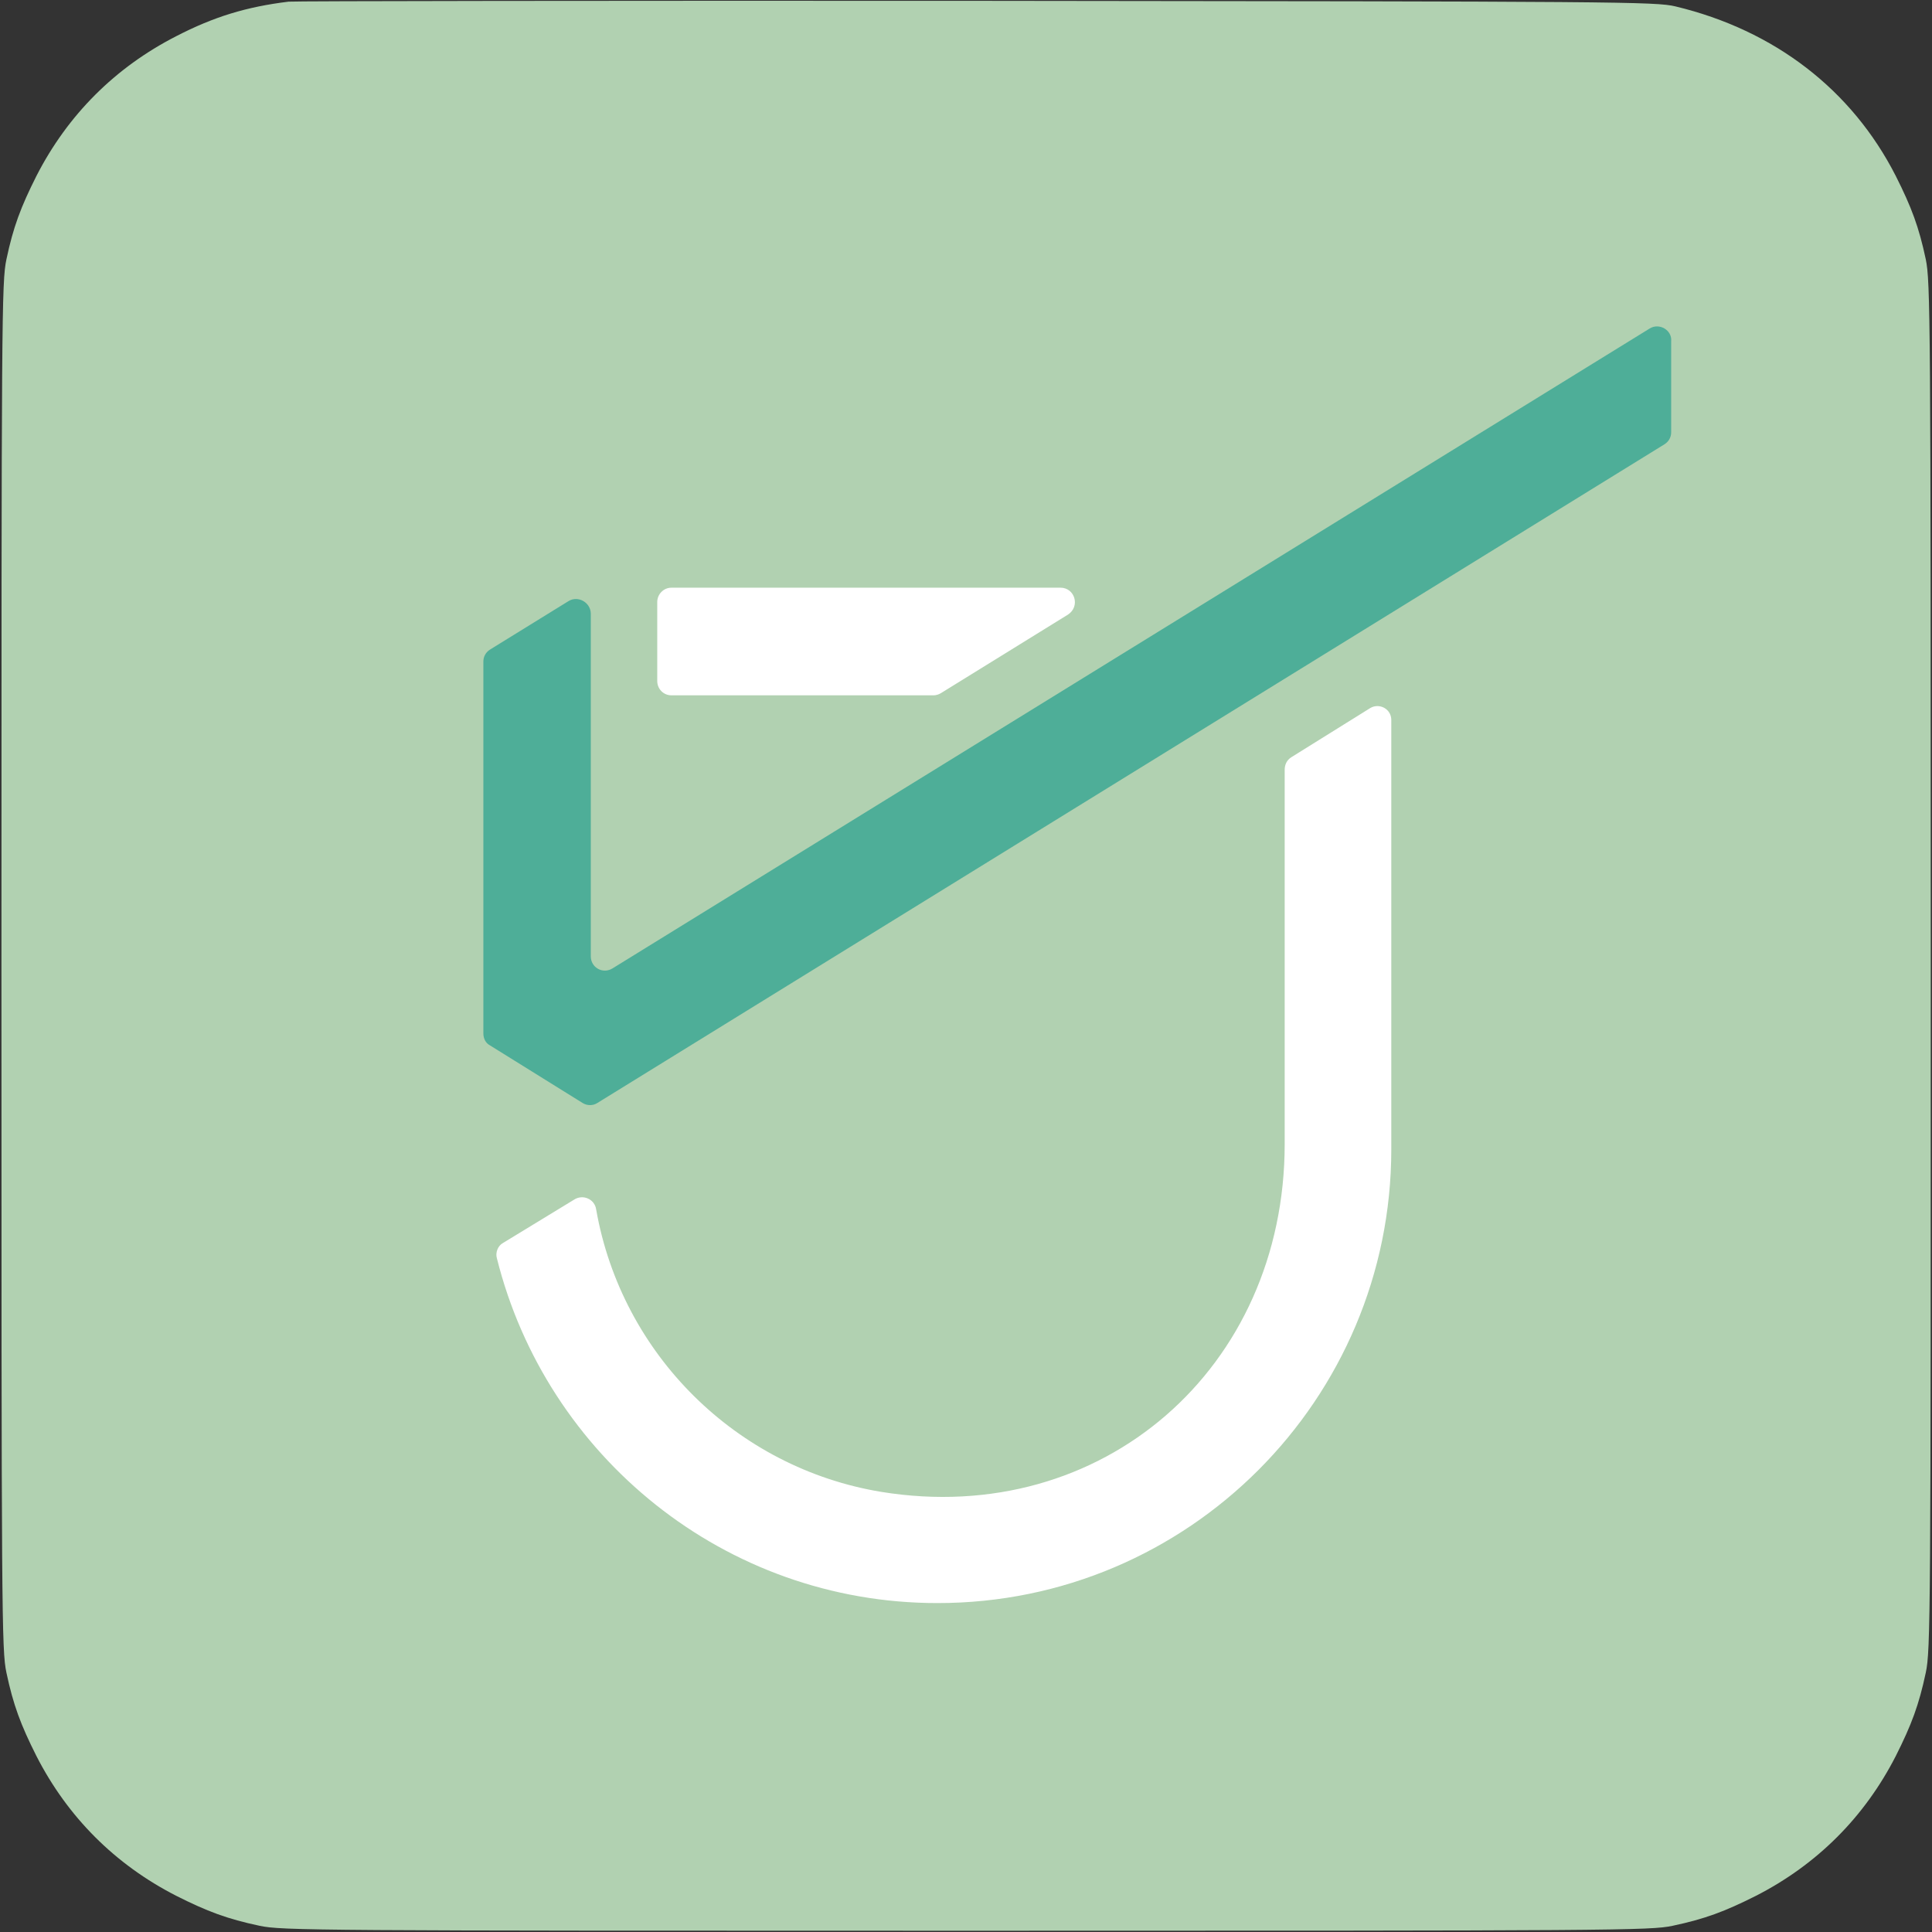 <?xml version="1.0" encoding="utf-8"?>
<!-- Generator: Adobe Illustrator 25.0.0, SVG Export Plug-In . SVG Version: 6.00 Build 0)  -->
<svg version="1.1" id="Camada_1" xmlns="http://www.w3.org/2000/svg" xmlns:xlink="http://www.w3.org/1999/xlink" x="0px" y="0px"
	 viewBox="0 0 933.3 933.3" style="enable-background:new 0 0 933.3 933.3;" xml:space="preserve">
<rect x="0" y="0" width="933.3" height="933.3" fill="#333333" stroke="none"/>
<style type="text/css">
	.st0{fill:#B1D1B1;}
	.st1{fill:#FFFFFF;}
	.st2{fill:#4EAE98;}
</style>
<path class="st0" d="M930.3,125.3c-3.3-15.6-6.9-25.2-14.5-40.3c-21.2-41.6-58.5-70.4-106.4-81.9c-9.5-2.3-26.4-2.4-338-2.7
	C291,0.3,141.7,0.5,139.4,0.8C119,3.3,103.3,8.1,85.1,17.5C55.6,32.6,32.7,55.5,17.6,85C10,100.1,6.4,109.7,3.1,125.3
	c-2.3,10.8-2.4,27.1-2.4,341.3S0.8,797.2,3.1,808c3.3,15.6,6.9,25.2,14.5,40.3c15.1,29.5,38,52.4,67.5,67.5
	c15.1,7.6,24.7,11.2,40.3,14.5c10.8,2.3,27.1,2.4,341.3,2.4s330.5-0.1,341.3-2.4c15.6-3.3,25.2-6.9,40.3-14.5
	c29.5-15.1,52.4-38,67.5-67.5c7.6-15.1,11.2-24.7,14.5-40.3c2.3-10.8,2.4-27.1,2.4-341.3S932.5,136.1,930.3,125.3z"/>
<g>
	<path class="st1" d="M324.4,283.9h187.9c6.9,0,9.7,9,3.6,13l-61.3,37.9c-1.1,0.7-2.5,1.1-3.6,1.1H324.4c-4,0-6.9-3.2-6.9-6.9v-38.2
		C317.5,287.2,320.4,283.9,324.4,283.9"/>
	<path class="st2" d="M796.9,158.7l-501,309.1c-4.7,2.9-10.5-0.4-10.5-5.8V296.5c0-5.4-6.1-9-10.8-6.1l-37.9,23.4
		c-2.2,1.4-3.2,3.6-3.2,5.8v179.6c0,2.5,1.1,4.7,3.2,5.8l44.7,27.8c2.2,1.4,5.1,1.4,7.2,0l515.5-318.2c2.2-1.4,3.2-3.6,3.2-5.8v-44
		C807.8,159.5,801.6,155.8,796.9,158.7"/>
	<path class="st1" d="M672.1,555.2V347.8c0-5.4-5.8-8.3-10.1-5.8l-38.2,23.8c-2.2,1.4-3.2,3.6-3.2,6.1v180.7
		c0,108.2-88,185.4-194.8,168.1c-70-11.5-125.5-66.4-137.8-136.4c-0.7-5.1-6.5-7.6-10.8-4.7l-34.3,20.9c-2.5,1.4-3.6,4.7-2.9,7.2
		c23.8,95.6,110,166.7,212.8,166.7C574,774.5,672.1,676,672.1,555.2L672.1,555.2z"/>
</g>
</svg>
